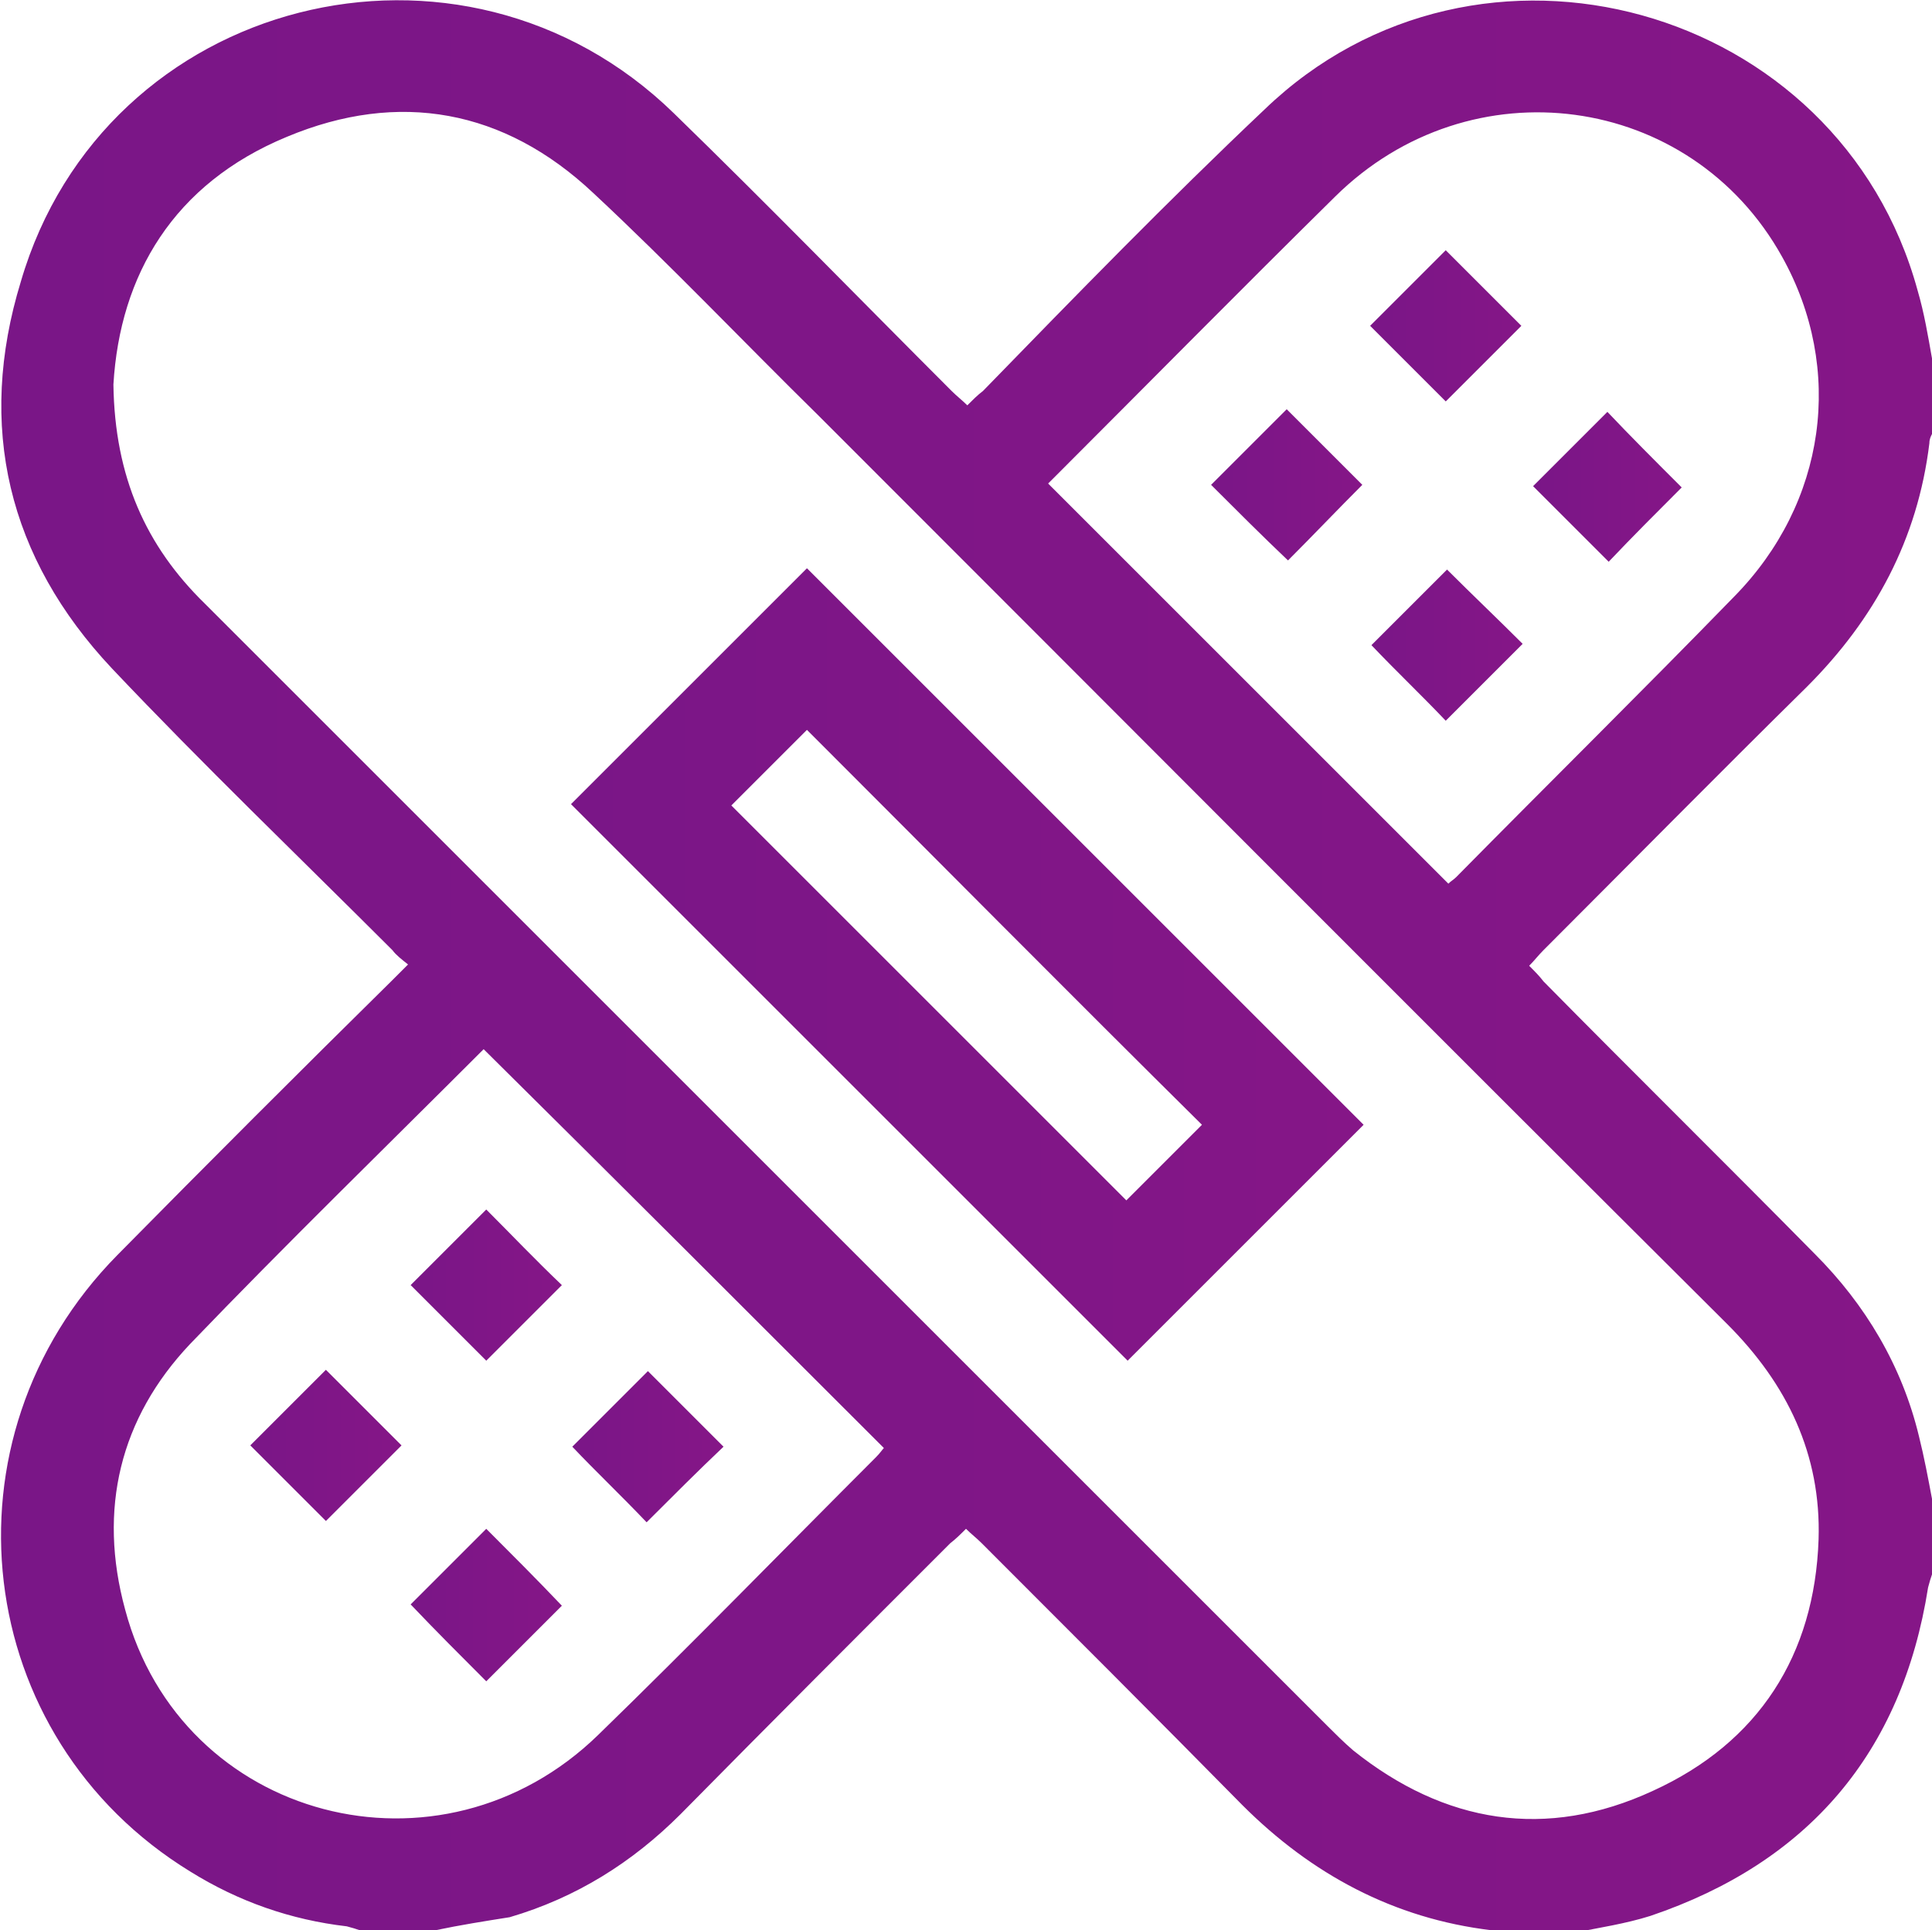<?xml version="1.0" encoding="utf-8"?>
<!-- Generator: Adobe Illustrator 24.1.2, SVG Export Plug-In . SVG Version: 6.00 Build 0)  -->
<svg version="1.1" id="Camada_1" xmlns="http://www.w3.org/2000/svg" xmlns:xlink="http://www.w3.org/1999/xlink" x="0px" y="0px"
	 viewBox="0 0 148.2 148.1" style="enable-background:new 0 0 148.2 148.1;" xml:space="preserve">
<style type="text/css">
	.st0{fill:url(#SVGID_1_);}
	.st1{fill:url(#SVGID_2_);}
	.st2{fill:url(#SVGID_3_);}
	.st3{fill:url(#SVGID_4_);}
	.st4{fill:url(#SVGID_5_);}
	.st5{fill:url(#SVGID_6_);}
	.st6{fill:url(#SVGID_7_);}
	.st7{fill:url(#SVGID_8_);}
	.st8{fill:url(#SVGID_9_);}
	.st9{fill:url(#SVGID_10_);}
</style>
<g>
	<linearGradient id="SVGID_1_" gradientUnits="userSpaceOnUse" x1="9.094947e-13" y1="74.066" x2="148.178" y2="74.066">
		<stop  offset="8.379889e-03" style="stop-color:#7A1687"/>
		<stop  offset="1" style="stop-color:#851687"/>
	</linearGradient>
	<path class="st0" d="M33.4,148.1c-1.9,0-3.9,0-5.8,0c-0.3-0.1-0.6-0.2-1-0.3c-4.3-0.5-8.3-1.9-12-4.2C-2.2,133.3-4.9,110.4,9,96.3
		c7-7.1,14-14.1,21.1-21.1c0.4-0.4,0.7-0.7,1.2-1.2c-0.5-0.4-0.9-0.7-1.2-1.1c-7.2-7.2-14.5-14.2-21.5-21.6c-8-8.5-10.4-18.6-7-29.7
		C8-0.3,35.4-7.2,51.7,8.7c7.2,7,14.2,14.2,21.3,21.3c0.4,0.4,0.8,0.7,1.2,1.1c0.4-0.4,0.8-0.8,1.2-1.1C82.5,22.7,89.6,15.4,97,8.4
		c16.4-15.8,44.1-8.1,50.1,13.9c0.5,1.7,0.8,3.5,1.1,5.2c0,1.9,0,3.9,0,5.8c-0.1,0.2-0.2,0.4-0.2,0.7c-0.9,7.4-4.2,13.5-9.4,18.7
		c-6.8,6.7-13.5,13.5-20.2,20.2c-0.4,0.4-0.7,0.8-1.1,1.2c0.4,0.4,0.8,0.8,1.1,1.2c6.9,7,13.9,13.9,20.8,20.9c3.9,3.9,6.7,8.6,8,14
		c0.4,1.6,0.7,3.2,1,4.8c0,1.9,0,3.9,0,5.8c-0.1,0.3-0.2,0.6-0.3,1c-2,12.7-9.2,21.1-21.3,25.2c-1.9,0.6-3.9,0.9-5.9,1.3
		c-1.9,0-3.9,0-5.8,0c-0.2-0.1-0.3-0.2-0.5-0.2c-7.5-0.9-13.8-4.3-19.1-9.6c-6.6-6.7-13.3-13.4-20-20.1c-0.4-0.4-0.8-0.7-1.2-1.1
		c-0.4,0.4-0.8,0.8-1.2,1.1c-6.9,6.9-13.8,13.8-20.7,20.8c-3.7,3.7-8,6.4-13.1,7.9C37.2,147.4,35.3,147.7,33.4,148.1z M8.7,29.5
		c0.1,7.1,2.5,12.4,7,16.8c28.7,28.7,57.4,57.4,86.1,86.1c0.6,0.6,1.3,1.3,2,1.9c7,5.6,14.8,6.9,23,3.1c8.1-3.7,12.4-10.4,12.7-19.3
		c0.2-6.5-2.4-11.9-7-16.5c-23.3-23.2-46.5-46.5-69.7-69.7C57,26.2,51.4,20.3,45.5,14.8c-6.8-6.4-14.9-7.9-23.5-4.3
		C13.3,14.1,9.2,21.1,8.7,29.5z M37.1,80.5c0,0-0.1,0.1-0.2,0.2c-7.5,7.5-15,14.8-22.3,22.4c-5.4,5.7-7.1,12.7-5,20.4
		c4.3,16.2,24.2,21.4,36.3,9.6c7.2-7,14.2-14.2,21.3-21.3c0.3-0.3,0.5-0.6,0.6-0.7C57.5,100.8,47.4,90.7,37.1,80.5z M111.1,67.8
		c0.2-0.2,0.4-0.3,0.6-0.5C118.8,60.1,126,53,133,45.8c7.1-7.2,8.5-17.5,3.7-26.1c-7-12.6-23.9-14.9-34.3-4.6
		c-7.2,7.1-14.3,14.3-21.5,21.5c-0.2,0.2-0.4,0.4-0.5,0.5C90.7,47.4,100.8,57.5,111.1,67.8z"/>
	<linearGradient id="SVGID_2_" gradientUnits="userSpaceOnUse" x1="43.769" y1="74.001" x2="104.521" y2="74.001">
		<stop  offset="8.379889e-03" style="stop-color:#7A1687"/>
		<stop  offset="1" style="stop-color:#851687"/>
	</linearGradient>
	<path class="st1" d="M43.8,61.7c6-6,12.1-12.1,18.1-18.1c14.2,14.2,28.5,28.5,42.7,42.7c-6,6-12.1,12.1-18.1,18.1
		C72.3,90.2,58,75.9,43.8,61.7z M56.1,61.8c10.1,10.1,20.3,20.3,30.3,30.3c1.9-1.9,3.9-3.9,5.8-5.8C82.1,76.3,72,66.1,61.9,56
		C60,57.9,58,59.9,56.1,61.8z"/>
	<linearGradient id="SVGID_3_" gradientUnits="userSpaceOnUse" x1="31.525" y1="98.626" x2="43.102" y2="98.626">
		<stop  offset="8.379889e-03" style="stop-color:#7A1687"/>
		<stop  offset="1" style="stop-color:#851687"/>
	</linearGradient>
	<path class="st2" d="M37.3,104.4c-1.9-1.9-3.9-3.9-5.8-5.8c1.9-1.9,3.9-3.9,5.8-5.8c1.9,1.9,3.8,3.9,5.8,5.8
		C41.2,100.5,39.2,102.5,37.3,104.4z"/>
	<linearGradient id="SVGID_4_" gradientUnits="userSpaceOnUse" x1="19.225" y1="110.902" x2="30.851" y2="110.902">
		<stop  offset="8.379889e-03" style="stop-color:#7A1687"/>
		<stop  offset="1" style="stop-color:#851687"/>
	</linearGradient>
	<path class="st3" d="M25,105.1c1.9,1.9,3.9,3.9,5.8,5.8c-1.9,1.9-3.9,3.9-5.8,5.8c-1.9-1.9-3.9-3.9-5.8-5.8
		C21.1,109,23.1,107,25,105.1z"/>
	<linearGradient id="SVGID_5_" gradientUnits="userSpaceOnUse" x1="43.884" y1="111.001" x2="55.454" y2="111.001">
		<stop  offset="8.379889e-03" style="stop-color:#7A1687"/>
		<stop  offset="1" style="stop-color:#851687"/>
	</linearGradient>
	<path class="st4" d="M49.6,116.8c-1.9-2-3.9-3.9-5.7-5.8c1.9-1.9,3.9-3.9,5.8-5.8c1.8,1.8,3.8,3.8,5.8,5.8
		C53.6,112.8,51.6,114.8,49.6,116.8z"/>
	<linearGradient id="SVGID_6_" gradientUnits="userSpaceOnUse" x1="31.456" y1="123.157" x2="43.095" y2="123.157">
		<stop  offset="8.379889e-03" style="stop-color:#7A1687"/>
		<stop  offset="1" style="stop-color:#851687"/>
	</linearGradient>
	<path class="st5" d="M31.5,123.1c2-2,3.9-3.9,5.8-5.8c1.9,1.9,3.9,3.9,5.8,5.9c-1.9,1.9-3.9,3.9-5.8,5.8
		C35.4,127.1,33.4,125.1,31.5,123.1z"/>
	<linearGradient id="SVGID_7_" gradientUnits="userSpaceOnUse" x1="105.143" y1="24.961" x2="116.767" y2="24.961">
		<stop  offset="8.379889e-03" style="stop-color:#7A1687"/>
		<stop  offset="1" style="stop-color:#851687"/>
	</linearGradient>
	<path class="st6" d="M110.9,19.2c1.9,1.9,3.9,3.9,5.8,5.8c-1.9,1.9-3.9,3.9-5.8,5.8c-1.9-1.9-3.9-3.9-5.8-5.8
		C107,23.1,109,21.1,110.9,19.2z"/>
	<linearGradient id="SVGID_8_" gradientUnits="userSpaceOnUse" x1="92.906" y1="37.227" x2="104.459" y2="37.227">
		<stop  offset="8.379889e-03" style="stop-color:#7A1687"/>
		<stop  offset="1" style="stop-color:#851687"/>
	</linearGradient>
	<path class="st7" d="M92.9,37.2c1.9-1.9,3.9-3.9,5.8-5.8c1.9,1.9,3.9,3.9,5.8,5.8c-1.9,1.9-3.8,3.9-5.7,5.8
		C96.8,41.1,94.8,39.1,92.9,37.2z"/>
	<linearGradient id="SVGID_9_" gradientUnits="userSpaceOnUse" x1="117.578" y1="37.302" x2="129.024" y2="37.302">
		<stop  offset="8.379889e-03" style="stop-color:#7A1687"/>
		<stop  offset="1" style="stop-color:#851687"/>
	</linearGradient>
	<path class="st8" d="M129,37.4c-1.8,1.8-3.8,3.8-5.6,5.7c-1.9-1.9-3.9-3.9-5.8-5.8c1.8-1.8,3.8-3.8,5.7-5.7
		C125,33.4,127,35.4,129,37.4z"/>
	<linearGradient id="SVGID_10_" gradientUnits="userSpaceOnUse" x1="105.182" y1="49.516" x2="116.755" y2="49.516">
		<stop  offset="8.379889e-03" style="stop-color:#7A1687"/>
		<stop  offset="1" style="stop-color:#851687"/>
	</linearGradient>
	<path class="st9" d="M110.9,55.3c-1.8-1.9-3.8-3.8-5.7-5.8c1.9-1.9,3.9-3.9,5.8-5.8c1.9,1.9,3.9,3.8,5.8,5.7
		C114.8,51.4,112.8,53.4,110.9,55.3z"/>
</g>
<g>
</g>
<g>
</g>
<g>
</g>
<g>
</g>
<g>
</g>
<g>
</g>
<g>
</g>
<g>
</g>
<g>
</g>
<g>
</g>
<g>
</g>
</svg>
